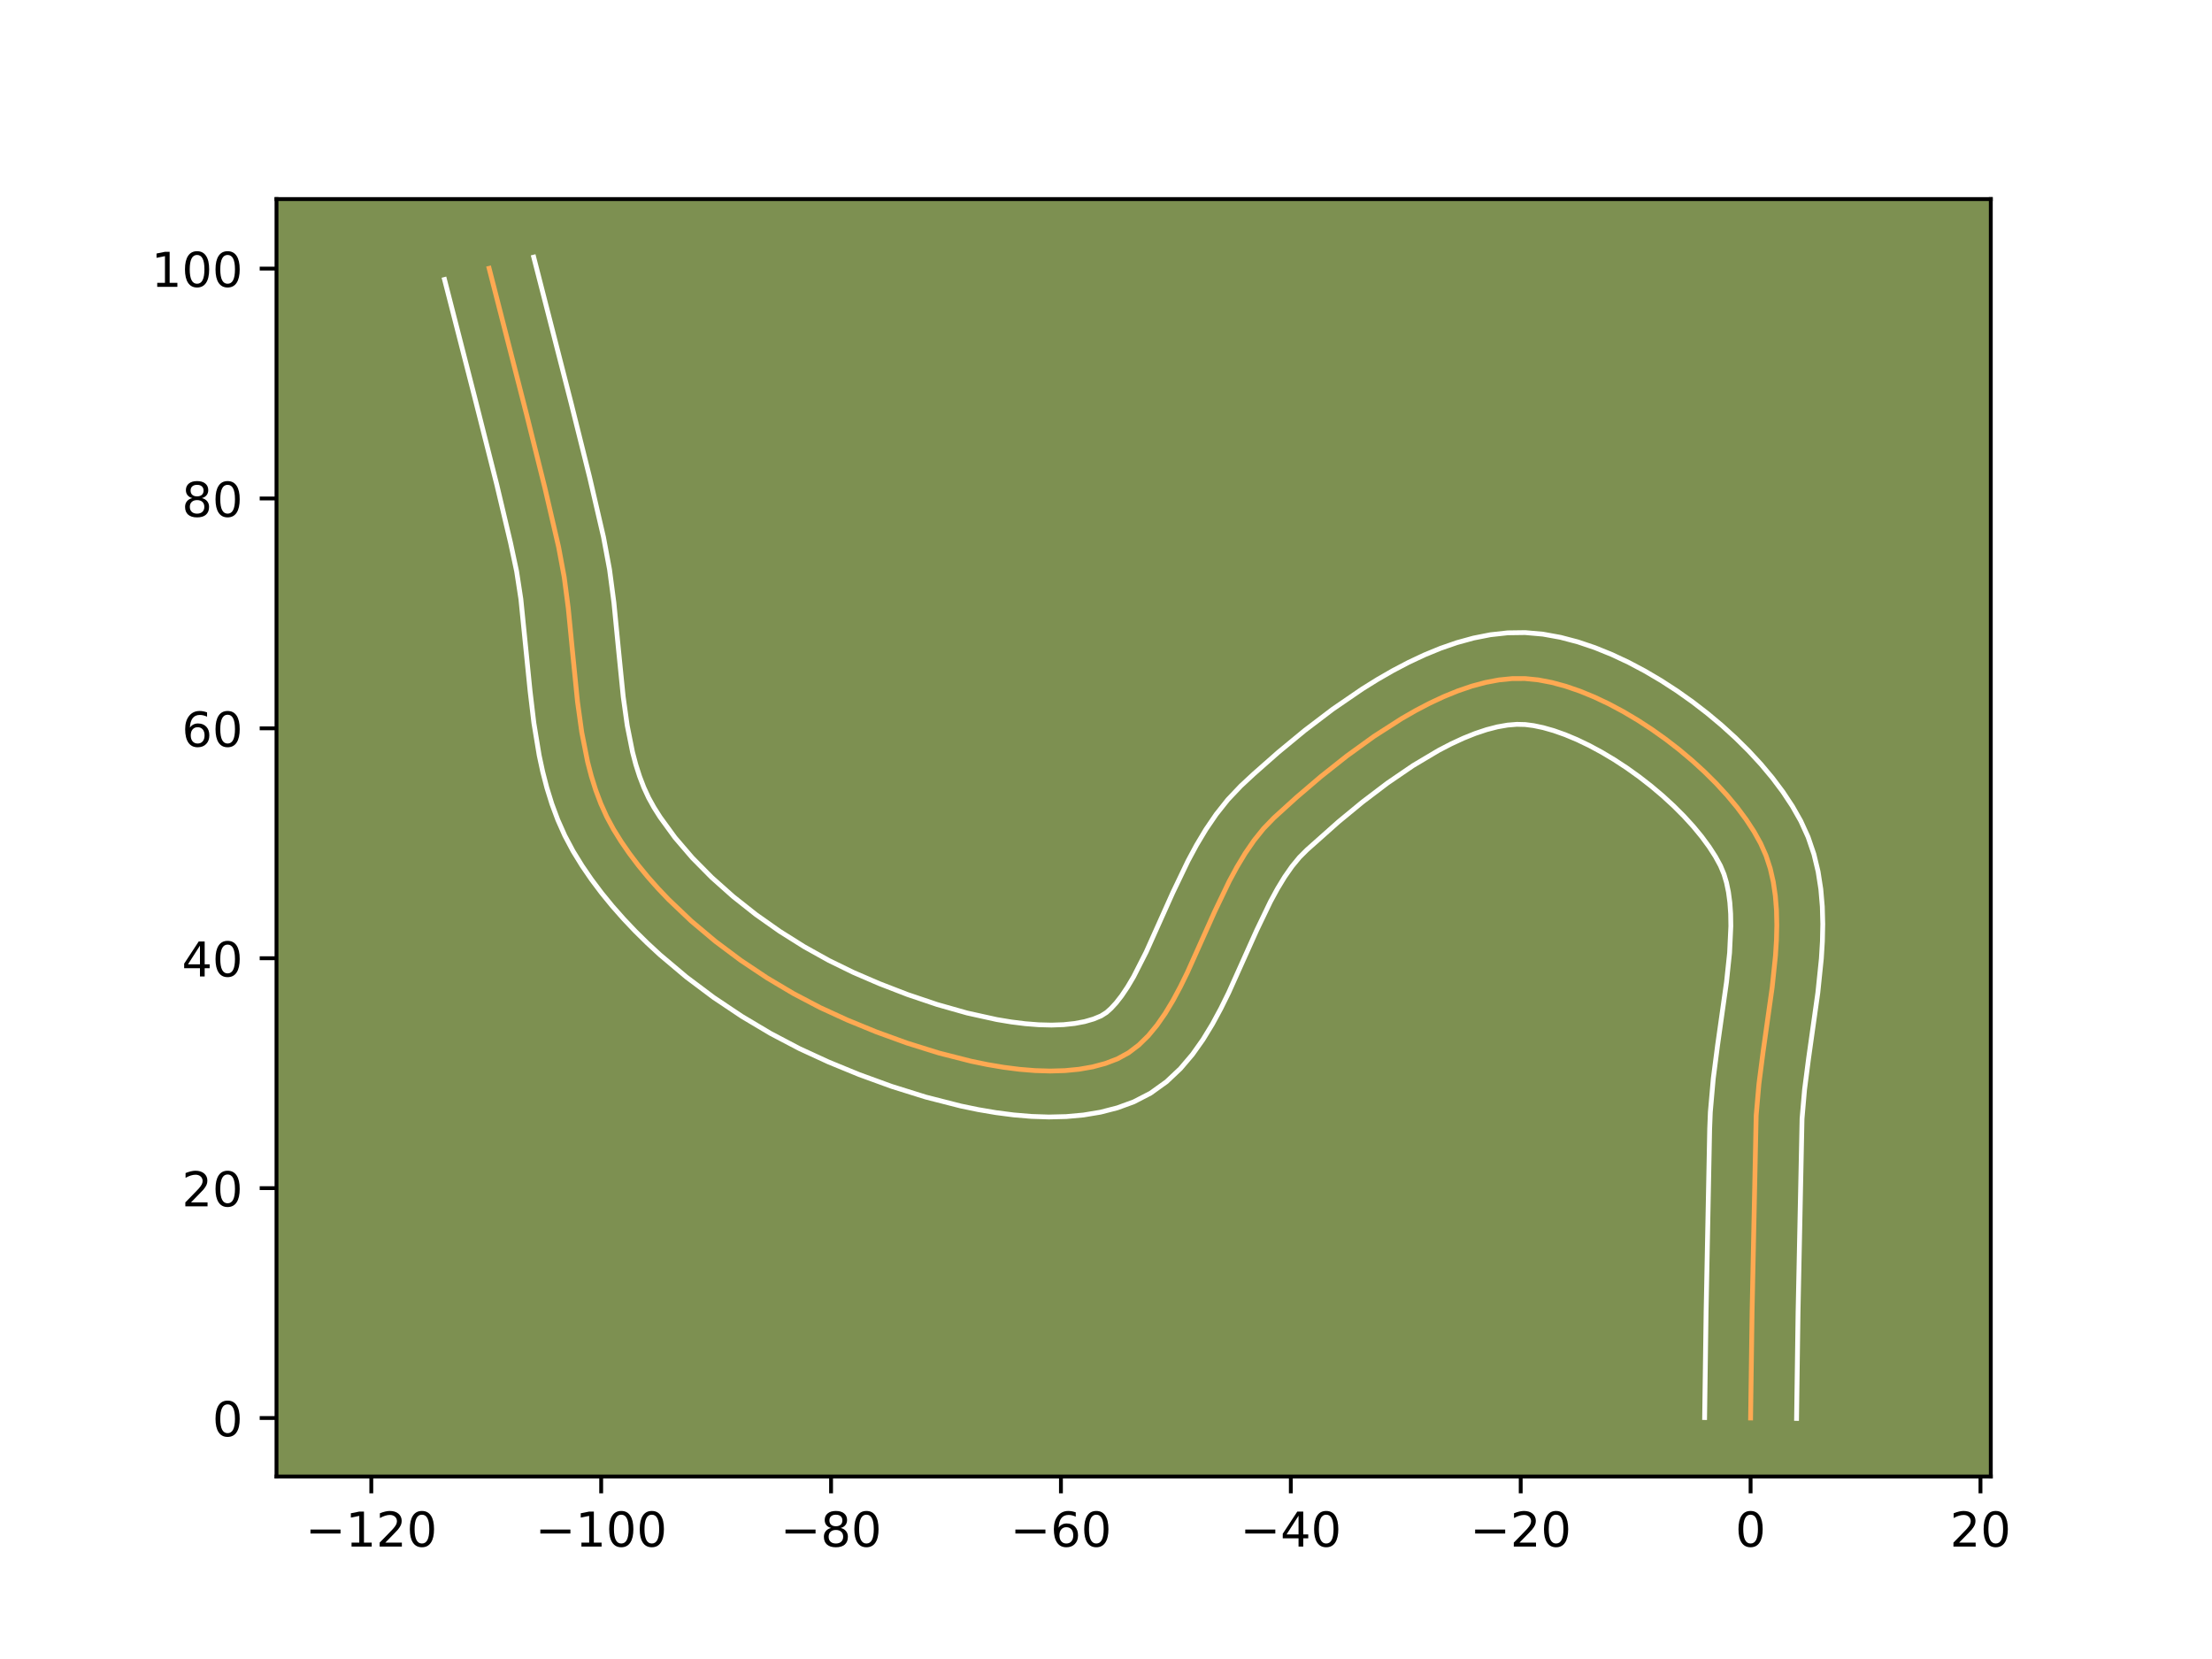 <?xml version="1.0" encoding="utf-8" standalone="no"?>
<!DOCTYPE svg PUBLIC "-//W3C//DTD SVG 1.1//EN"
  "http://www.w3.org/Graphics/SVG/1.1/DTD/svg11.dtd">
<!-- Created with matplotlib (https://matplotlib.org/) -->
<svg height="345.6pt" version="1.1" viewBox="0 0 460.8 345.6" width="460.8pt" xmlns="http://www.w3.org/2000/svg" xmlns:xlink="http://www.w3.org/1999/xlink">
 <defs>
  <style type="text/css">*{stroke-linecap:butt;stroke-linejoin:round;}</style>
 </defs>
 <g id="figure_1">
  <g id="patch_1">
   <path d="M 0 345.6 
L 460.8 345.6 
L 460.8 0 
L 0 0 
z
" style="fill:#ffffff;"/>
  </g>
  <g id="axes_1">
   <g id="patch_2">
    <path d="M 57.6 307.584 
L 414.72 307.584 
L 414.72 41.472 
L 57.6 41.472 
z
" style="fill:#7d9051;"/>
   </g>
   <g id="matplotlib.axis_1">
    <g id="xtick_1">
     <g id="line2d_1">
      <defs>
       <path d="M 0 0 
L 0 3.5 
" id="m161d741a46" style="stroke:#000000;stroke-width:0.8;"/>
      </defs>
      <g>
       <use style="stroke:#000000;stroke-width:0.8;" x="77.349" xlink:href="#m161d741a46" y="307.584"/>
      </g>
     </g>
     <g id="text_1">
      <!-- −120 -->
      <g transform="translate(63.615 322.182)scale(0.1 -0.1)">
       <defs>
        <path d="M 10.594 35.5 
L 73.188 35.5 
L 73.188 27.203 
L 10.594 27.203 
z
" id="DejaVuSans-8722"/>
        <path d="M 12.406 8.297 
L 28.516 8.297 
L 28.516 63.922 
L 10.984 60.406 
L 10.984 69.391 
L 28.422 72.906 
L 38.281 72.906 
L 38.281 8.297 
L 54.391 8.297 
L 54.391 0 
L 12.406 0 
z
" id="DejaVuSans-49"/>
        <path d="M 19.188 8.297 
L 53.609 8.297 
L 53.609 0 
L 7.328 0 
L 7.328 8.297 
Q 12.938 14.109 22.625 23.891 
Q 32.328 33.688 34.812 36.531 
Q 39.547 41.844 41.422 45.531 
Q 43.312 49.219 43.312 52.781 
Q 43.312 58.594 39.234 62.25 
Q 35.156 65.922 28.609 65.922 
Q 23.969 65.922 18.812 64.312 
Q 13.672 62.703 7.812 59.422 
L 7.812 69.391 
Q 13.766 71.781 18.938 73 
Q 24.125 74.219 28.422 74.219 
Q 39.75 74.219 46.484 68.547 
Q 53.219 62.891 53.219 53.422 
Q 53.219 48.922 51.531 44.891 
Q 49.859 40.875 45.406 35.406 
Q 44.188 33.984 37.641 27.219 
Q 31.109 20.453 19.188 8.297 
z
" id="DejaVuSans-50"/>
        <path d="M 31.781 66.406 
Q 24.172 66.406 20.328 58.906 
Q 16.5 51.422 16.5 36.375 
Q 16.5 21.391 20.328 13.891 
Q 24.172 6.391 31.781 6.391 
Q 39.453 6.391 43.281 13.891 
Q 47.125 21.391 47.125 36.375 
Q 47.125 51.422 43.281 58.906 
Q 39.453 66.406 31.781 66.406 
z
M 31.781 74.219 
Q 44.047 74.219 50.516 64.516 
Q 56.984 54.828 56.984 36.375 
Q 56.984 17.969 50.516 8.266 
Q 44.047 -1.422 31.781 -1.422 
Q 19.531 -1.422 13.062 8.266 
Q 6.594 17.969 6.594 36.375 
Q 6.594 54.828 13.062 64.516 
Q 19.531 74.219 31.781 74.219 
z
" id="DejaVuSans-48"/>
       </defs>
       <use xlink:href="#DejaVuSans-8722"/>
       <use x="83.789" xlink:href="#DejaVuSans-49"/>
       <use x="147.412" xlink:href="#DejaVuSans-50"/>
       <use x="211.035" xlink:href="#DejaVuSans-48"/>
      </g>
     </g>
    </g>
    <g id="xtick_2">
     <g id="line2d_2">
      <g>
       <use style="stroke:#000000;stroke-width:0.8;" x="125.237" xlink:href="#m161d741a46" y="307.584"/>
      </g>
     </g>
     <g id="text_2">
      <!-- −100 -->
      <g transform="translate(111.504 322.182)scale(0.1 -0.1)">
       <use xlink:href="#DejaVuSans-8722"/>
       <use x="83.789" xlink:href="#DejaVuSans-49"/>
       <use x="147.412" xlink:href="#DejaVuSans-48"/>
       <use x="211.035" xlink:href="#DejaVuSans-48"/>
      </g>
     </g>
    </g>
    <g id="xtick_3">
     <g id="line2d_3">
      <g>
       <use style="stroke:#000000;stroke-width:0.8;" x="173.126" xlink:href="#m161d741a46" y="307.584"/>
      </g>
     </g>
     <g id="text_3">
      <!-- −80 -->
      <g transform="translate(162.574 322.182)scale(0.1 -0.1)">
       <defs>
        <path d="M 31.781 34.625 
Q 24.75 34.625 20.719 30.859 
Q 16.703 27.094 16.703 20.516 
Q 16.703 13.922 20.719 10.156 
Q 24.75 6.391 31.781 6.391 
Q 38.812 6.391 42.859 10.172 
Q 46.922 13.969 46.922 20.516 
Q 46.922 27.094 42.891 30.859 
Q 38.875 34.625 31.781 34.625 
z
M 21.922 38.812 
Q 15.578 40.375 12.031 44.719 
Q 8.5 49.078 8.5 55.328 
Q 8.5 64.062 14.719 69.141 
Q 20.953 74.219 31.781 74.219 
Q 42.672 74.219 48.875 69.141 
Q 55.078 64.062 55.078 55.328 
Q 55.078 49.078 51.531 44.719 
Q 48 40.375 41.703 38.812 
Q 48.828 37.156 52.797 32.312 
Q 56.781 27.484 56.781 20.516 
Q 56.781 9.906 50.312 4.234 
Q 43.844 -1.422 31.781 -1.422 
Q 19.734 -1.422 13.25 4.234 
Q 6.781 9.906 6.781 20.516 
Q 6.781 27.484 10.781 32.312 
Q 14.797 37.156 21.922 38.812 
z
M 18.312 54.391 
Q 18.312 48.734 21.844 45.562 
Q 25.391 42.391 31.781 42.391 
Q 38.141 42.391 41.719 45.562 
Q 45.312 48.734 45.312 54.391 
Q 45.312 60.062 41.719 63.234 
Q 38.141 66.406 31.781 66.406 
Q 25.391 66.406 21.844 63.234 
Q 18.312 60.062 18.312 54.391 
z
" id="DejaVuSans-56"/>
       </defs>
       <use xlink:href="#DejaVuSans-8722"/>
       <use x="83.789" xlink:href="#DejaVuSans-56"/>
       <use x="147.412" xlink:href="#DejaVuSans-48"/>
      </g>
     </g>
    </g>
    <g id="xtick_4">
     <g id="line2d_4">
      <g>
       <use style="stroke:#000000;stroke-width:0.8;" x="221.014" xlink:href="#m161d741a46" y="307.584"/>
      </g>
     </g>
     <g id="text_4">
      <!-- −60 -->
      <g transform="translate(210.462 322.182)scale(0.1 -0.1)">
       <defs>
        <path d="M 33.016 40.375 
Q 26.375 40.375 22.484 35.828 
Q 18.609 31.297 18.609 23.391 
Q 18.609 15.531 22.484 10.953 
Q 26.375 6.391 33.016 6.391 
Q 39.656 6.391 43.531 10.953 
Q 47.406 15.531 47.406 23.391 
Q 47.406 31.297 43.531 35.828 
Q 39.656 40.375 33.016 40.375 
z
M 52.594 71.297 
L 52.594 62.312 
Q 48.875 64.062 45.094 64.984 
Q 41.312 65.922 37.594 65.922 
Q 27.828 65.922 22.672 59.328 
Q 17.531 52.734 16.797 39.406 
Q 19.672 43.656 24.016 45.922 
Q 28.375 48.188 33.594 48.188 
Q 44.578 48.188 50.953 41.516 
Q 57.328 34.859 57.328 23.391 
Q 57.328 12.156 50.688 5.359 
Q 44.047 -1.422 33.016 -1.422 
Q 20.359 -1.422 13.672 8.266 
Q 6.984 17.969 6.984 36.375 
Q 6.984 53.656 15.188 63.938 
Q 23.391 74.219 37.203 74.219 
Q 40.922 74.219 44.703 73.484 
Q 48.484 72.75 52.594 71.297 
z
" id="DejaVuSans-54"/>
       </defs>
       <use xlink:href="#DejaVuSans-8722"/>
       <use x="83.789" xlink:href="#DejaVuSans-54"/>
       <use x="147.412" xlink:href="#DejaVuSans-48"/>
      </g>
     </g>
    </g>
    <g id="xtick_5">
     <g id="line2d_5">
      <g>
       <use style="stroke:#000000;stroke-width:0.8;" x="268.903" xlink:href="#m161d741a46" y="307.584"/>
      </g>
     </g>
     <g id="text_5">
      <!-- −40 -->
      <g transform="translate(258.351 322.182)scale(0.1 -0.1)">
       <defs>
        <path d="M 37.797 64.312 
L 12.891 25.391 
L 37.797 25.391 
z
M 35.203 72.906 
L 47.609 72.906 
L 47.609 25.391 
L 58.016 25.391 
L 58.016 17.188 
L 47.609 17.188 
L 47.609 0 
L 37.797 0 
L 37.797 17.188 
L 4.891 17.188 
L 4.891 26.703 
z
" id="DejaVuSans-52"/>
       </defs>
       <use xlink:href="#DejaVuSans-8722"/>
       <use x="83.789" xlink:href="#DejaVuSans-52"/>
       <use x="147.412" xlink:href="#DejaVuSans-48"/>
      </g>
     </g>
    </g>
    <g id="xtick_6">
     <g id="line2d_6">
      <g>
       <use style="stroke:#000000;stroke-width:0.8;" x="316.791" xlink:href="#m161d741a46" y="307.584"/>
      </g>
     </g>
     <g id="text_6">
      <!-- −20 -->
      <g transform="translate(306.239 322.182)scale(0.1 -0.1)">
       <use xlink:href="#DejaVuSans-8722"/>
       <use x="83.789" xlink:href="#DejaVuSans-50"/>
       <use x="147.412" xlink:href="#DejaVuSans-48"/>
      </g>
     </g>
    </g>
    <g id="xtick_7">
     <g id="line2d_7">
      <g>
       <use style="stroke:#000000;stroke-width:0.8;" x="364.68" xlink:href="#m161d741a46" y="307.584"/>
      </g>
     </g>
     <g id="text_7">
      <!-- 0 -->
      <g transform="translate(361.499 322.182)scale(0.1 -0.1)">
       <use xlink:href="#DejaVuSans-48"/>
      </g>
     </g>
    </g>
    <g id="xtick_8">
     <g id="line2d_8">
      <g>
       <use style="stroke:#000000;stroke-width:0.8;" x="412.569" xlink:href="#m161d741a46" y="307.584"/>
      </g>
     </g>
     <g id="text_8">
      <!-- 20 -->
      <g transform="translate(406.206 322.182)scale(0.1 -0.1)">
       <use xlink:href="#DejaVuSans-50"/>
       <use x="63.623" xlink:href="#DejaVuSans-48"/>
      </g>
     </g>
    </g>
   </g>
   <g id="matplotlib.axis_2">
    <g id="ytick_1">
     <g id="line2d_9">
      <defs>
       <path d="M 0 0 
L -3.5 0 
" id="mb950594992" style="stroke:#000000;stroke-width:0.8;"/>
      </defs>
      <g>
       <use style="stroke:#000000;stroke-width:0.8;" x="57.6" xlink:href="#mb950594992" y="295.396"/>
      </g>
     </g>
     <g id="text_9">
      <!-- 0 -->
      <g transform="translate(44.237 299.195)scale(0.1 -0.1)">
       <use xlink:href="#DejaVuSans-48"/>
      </g>
     </g>
    </g>
    <g id="ytick_2">
     <g id="line2d_10">
      <g>
       <use style="stroke:#000000;stroke-width:0.8;" x="57.6" xlink:href="#mb950594992" y="247.507"/>
      </g>
     </g>
     <g id="text_10">
      <!-- 20 -->
      <g transform="translate(37.875 251.307)scale(0.1 -0.1)">
       <use xlink:href="#DejaVuSans-50"/>
       <use x="63.623" xlink:href="#DejaVuSans-48"/>
      </g>
     </g>
    </g>
    <g id="ytick_3">
     <g id="line2d_11">
      <g>
       <use style="stroke:#000000;stroke-width:0.8;" x="57.6" xlink:href="#mb950594992" y="199.619"/>
      </g>
     </g>
     <g id="text_11">
      <!-- 40 -->
      <g transform="translate(37.875 203.418)scale(0.1 -0.1)">
       <use xlink:href="#DejaVuSans-52"/>
       <use x="63.623" xlink:href="#DejaVuSans-48"/>
      </g>
     </g>
    </g>
    <g id="ytick_4">
     <g id="line2d_12">
      <g>
       <use style="stroke:#000000;stroke-width:0.8;" x="57.6" xlink:href="#mb950594992" y="151.73"/>
      </g>
     </g>
     <g id="text_12">
      <!-- 60 -->
      <g transform="translate(37.875 155.53)scale(0.1 -0.1)">
       <use xlink:href="#DejaVuSans-54"/>
       <use x="63.623" xlink:href="#DejaVuSans-48"/>
      </g>
     </g>
    </g>
    <g id="ytick_5">
     <g id="line2d_13">
      <g>
       <use style="stroke:#000000;stroke-width:0.8;" x="57.6" xlink:href="#mb950594992" y="103.842"/>
      </g>
     </g>
     <g id="text_13">
      <!-- 80 -->
      <g transform="translate(37.875 107.641)scale(0.1 -0.1)">
       <use xlink:href="#DejaVuSans-56"/>
       <use x="63.623" xlink:href="#DejaVuSans-48"/>
      </g>
     </g>
    </g>
    <g id="ytick_6">
     <g id="line2d_14">
      <g>
       <use style="stroke:#000000;stroke-width:0.8;" x="57.6" xlink:href="#mb950594992" y="55.953"/>
      </g>
     </g>
     <g id="text_14">
      <!-- 100 -->
      <g transform="translate(31.512 59.752)scale(0.1 -0.1)">
       <use xlink:href="#DejaVuSans-49"/>
       <use x="63.623" xlink:href="#DejaVuSans-48"/>
       <use x="127.246" xlink:href="#DejaVuSans-48"/>
      </g>
     </g>
    </g>
   </g>
   <g id="line2d_15">
    <path clip-path="url(#pb55f90a6ef)" d="M 364.68 295.396 
L 364.988 273.345 
L 365.845 232.361 
L 366.415 225.826 
L 367.277 219.143 
L 369.177 205.687 
L 369.863 199.093 
L 370.064 195.868 
L 370.141 192.707 
L 370.072 189.62 
L 369.835 186.619 
L 369.408 183.714 
L 368.77 180.918 
L 367.897 178.24 
L 366.769 175.693 
L 365.376 173.2 
L 363.734 170.689 
L 361.866 168.178 
L 359.79 165.682 
L 357.528 163.218 
L 355.1 160.803 
L 352.526 158.453 
L 349.827 156.184 
L 347.024 154.014 
L 344.136 151.959 
L 341.185 150.035 
L 338.191 148.259 
L 335.173 146.647 
L 332.153 145.216 
L 329.152 143.983 
L 326.188 142.965 
L 323.284 142.176 
L 320.459 141.635 
L 317.734 141.358 
L 315.031 141.361 
L 312.265 141.639 
L 309.446 142.171 
L 306.585 142.941 
L 303.69 143.929 
L 300.773 145.117 
L 297.843 146.487 
L 294.911 148.02 
L 291.986 149.698 
L 286.2 153.414 
L 280.566 157.487 
L 275.163 161.771 
L 270.074 166.118 
L 265.379 170.379 
L 263.232 172.599 
L 261.247 175.066 
L 259.404 177.745 
L 257.684 180.601 
L 256.065 183.597 
L 253.053 189.872 
L 247.362 202.561 
L 245.89 205.556 
L 244.359 208.409 
L 242.747 211.086 
L 241.035 213.551 
L 239.202 215.768 
L 237.228 217.703 
L 235.093 219.319 
L 232.777 220.583 
L 230.274 221.535 
L 227.605 222.251 
L 224.787 222.744 
L 221.837 223.029 
L 218.774 223.116 
L 215.614 223.022 
L 212.374 222.757 
L 209.073 222.337 
L 205.727 221.774 
L 202.355 221.081 
L 195.597 219.361 
L 188.941 217.282 
L 182.524 214.952 
L 176.486 212.477 
L 170.881 209.907 
L 165.308 206.986 
L 159.759 203.69 
L 154.308 200.051 
L 149.028 196.1 
L 143.994 191.867 
L 139.28 187.384 
L 137.066 185.058 
L 134.96 182.681 
L 132.97 180.257 
L 131.107 177.79 
L 129.38 175.283 
L 127.797 172.741 
L 126.387 170.126 
L 125.159 167.406 
L 124.098 164.591 
L 123.187 161.689 
L 122.409 158.709 
L 121.19 152.553 
L 120.308 146.197 
L 119.332 136.448 
L 118.378 126.661 
L 117.536 120.237 
L 116.375 113.98 
L 113.527 101.707 
L 109.716 86.422 
L 101.894 55.897 
L 101.894 55.897 
" style="fill:none;stroke:#fea952;stroke-linecap:square;"/>
   </g>
   <g id="line2d_16">
    <path clip-path="url(#pb55f90a6ef)" d="M 355.103 295.304 
L 355.412 273.168 
L 356.154 235.181 
L 356.293 231.661 
L 356.908 224.668 
L 357.798 217.776 
L 359.662 204.587 
L 360.304 198.497 
L 360.566 192.922 
L 360.524 190.374 
L 360.359 188.012 
L 360.071 185.847 
L 359.663 183.884 
L 359.14 182.118 
L 358.409 180.366 
L 357.36 178.441 
L 356.05 176.407 
L 354.502 174.302 
L 352.735 172.159 
L 350.773 170.008 
L 348.641 167.875 
L 346.363 165.784 
L 343.964 163.758 
L 341.47 161.817 
L 338.906 159.982 
L 336.299 158.272 
L 333.678 156.707 
L 331.073 155.303 
L 328.514 154.076 
L 326.037 153.041 
L 323.68 152.208 
L 321.483 151.583 
L 319.49 151.164 
L 317.746 150.936 
L 315.986 150.891 
L 314.043 151.05 
L 311.933 151.42 
L 309.679 152.005 
L 307.303 152.799 
L 304.829 153.793 
L 302.281 154.974 
L 299.677 156.328 
L 294.378 159.48 
L 289.066 163.107 
L 283.857 167.057 
L 278.855 171.177 
L 272.263 177.038 
L 270.694 178.603 
L 269.138 180.494 
L 267.608 182.688 
L 266.111 185.152 
L 264.647 187.849 
L 261.797 193.781 
L 255.958 206.784 
L 254.329 210.085 
L 252.564 213.35 
L 250.613 216.55 
L 248.417 219.653 
L 245.906 222.608 
L 243.01 225.339 
L 239.679 227.728 
L 236.183 229.534 
L 232.756 230.785 
L 229.257 231.685 
L 225.705 232.278 
L 222.112 232.602 
L 218.487 232.69 
L 214.835 232.568 
L 211.165 232.258 
L 207.483 231.782 
L 203.801 231.156 
L 200.127 230.396 
L 192.854 228.537 
L 185.767 226.319 
L 178.977 223.849 
L 172.598 221.23 
L 166.549 218.449 
L 160.527 215.284 
L 154.548 211.726 
L 148.675 207.797 
L 142.972 203.52 
L 137.505 198.912 
L 134.882 196.488 
L 132.343 193.988 
L 129.898 191.41 
L 127.556 188.757 
L 125.327 186.029 
L 123.221 183.225 
L 121.249 180.345 
L 119.368 177.288 
L 117.657 174.066 
L 116.197 170.784 
L 114.96 167.46 
L 113.919 164.107 
L 113.049 160.736 
L 112.323 157.357 
L 111.214 150.604 
L 110.421 143.904 
L 108.505 124.776 
L 107.616 118.983 
L 106.351 113.052 
L 103.484 100.941 
L 98.875 82.713 
L 92.603 58.226 
L 92.603 58.226 
" style="fill:none;stroke:#ffffff;stroke-linecap:square;"/>
   </g>
   <g id="line2d_17">
    <path clip-path="url(#pb55f90a6ef)" d="M 374.257 295.488 
L 374.564 273.521 
L 375.398 233.06 
L 375.923 226.984 
L 376.757 220.509 
L 378.691 206.787 
L 379.423 199.689 
L 379.639 196.101 
L 379.717 192.493 
L 379.62 188.866 
L 379.311 185.226 
L 378.746 181.582 
L 377.876 177.951 
L 376.655 174.363 
L 375.129 171.019 
L 373.392 167.959 
L 371.418 164.972 
L 369.23 162.054 
L 366.845 159.205 
L 364.282 156.428 
L 361.558 153.73 
L 358.689 151.121 
L 355.69 148.611 
L 352.578 146.211 
L 349.367 143.935 
L 346.071 141.797 
L 342.703 139.81 
L 339.274 137.991 
L 335.792 136.357 
L 332.266 134.926 
L 328.697 133.721 
L 325.086 132.77 
L 321.429 132.107 
L 317.723 131.78 
L 314.077 131.831 
L 310.487 132.227 
L 306.959 132.922 
L 303.49 133.876 
L 300.077 135.059 
L 296.716 136.441 
L 293.405 137.999 
L 290.145 139.712 
L 286.936 141.56 
L 283.781 143.523 
L 277.652 147.723 
L 271.804 152.168 
L 266.294 156.715 
L 261.186 161.221 
L 258.495 163.72 
L 255.769 166.595 
L 253.355 169.639 
L 251.2 172.803 
L 249.257 176.049 
L 247.483 179.346 
L 244.309 185.963 
L 238.766 198.337 
L 236.154 203.469 
L 234.881 205.622 
L 233.653 207.449 
L 232.498 208.928 
L 231.446 210.067 
L 230.508 210.911 
L 229.371 211.631 
L 227.792 212.284 
L 225.953 212.817 
L 223.869 213.211 
L 221.563 213.455 
L 219.061 213.543 
L 216.392 213.476 
L 213.584 213.256 
L 210.663 212.892 
L 207.654 212.392 
L 201.47 211.026 
L 195.215 209.253 
L 189.06 207.175 
L 183.17 204.9 
L 177.748 202.56 
L 172.657 200.073 
L 167.524 197.212 
L 162.439 194.016 
L 157.485 190.524 
L 152.747 186.777 
L 148.303 182.821 
L 144.234 178.706 
L 140.614 174.486 
L 137.511 170.221 
L 136.227 168.193 
L 135.116 166.186 
L 134.121 164.029 
L 133.236 161.722 
L 132.454 159.271 
L 131.77 156.682 
L 130.661 151.129 
L 129.829 145.15 
L 128.87 135.577 
L 127.887 125.513 
L 126.98 118.643 
L 125.72 111.882 
L 122.834 99.444 
L 118.994 84.045 
L 111.184 53.568 
L 111.184 53.568 
" style="fill:none;stroke:#ffffff;stroke-linecap:square;"/>
   </g>
   <g id="patch_3">
    <path d="M 57.6 307.584 
L 57.6 41.472 
" style="fill:none;stroke:#000000;stroke-linecap:square;stroke-linejoin:miter;stroke-width:0.8;"/>
   </g>
   <g id="patch_4">
    <path d="M 414.72 307.584 
L 414.72 41.472 
" style="fill:none;stroke:#000000;stroke-linecap:square;stroke-linejoin:miter;stroke-width:0.8;"/>
   </g>
   <g id="patch_5">
    <path d="M 57.6 307.584 
L 414.72 307.584 
" style="fill:none;stroke:#000000;stroke-linecap:square;stroke-linejoin:miter;stroke-width:0.8;"/>
   </g>
   <g id="patch_6">
    <path d="M 57.6 41.472 
L 414.72 41.472 
" style="fill:none;stroke:#000000;stroke-linecap:square;stroke-linejoin:miter;stroke-width:0.8;"/>
   </g>
  </g>
 </g>
 <defs>
  <clipPath id="pb55f90a6ef">
   <rect height="266.112" width="357.12" x="57.6" y="41.472"/>
  </clipPath>
 </defs>
</svg>
